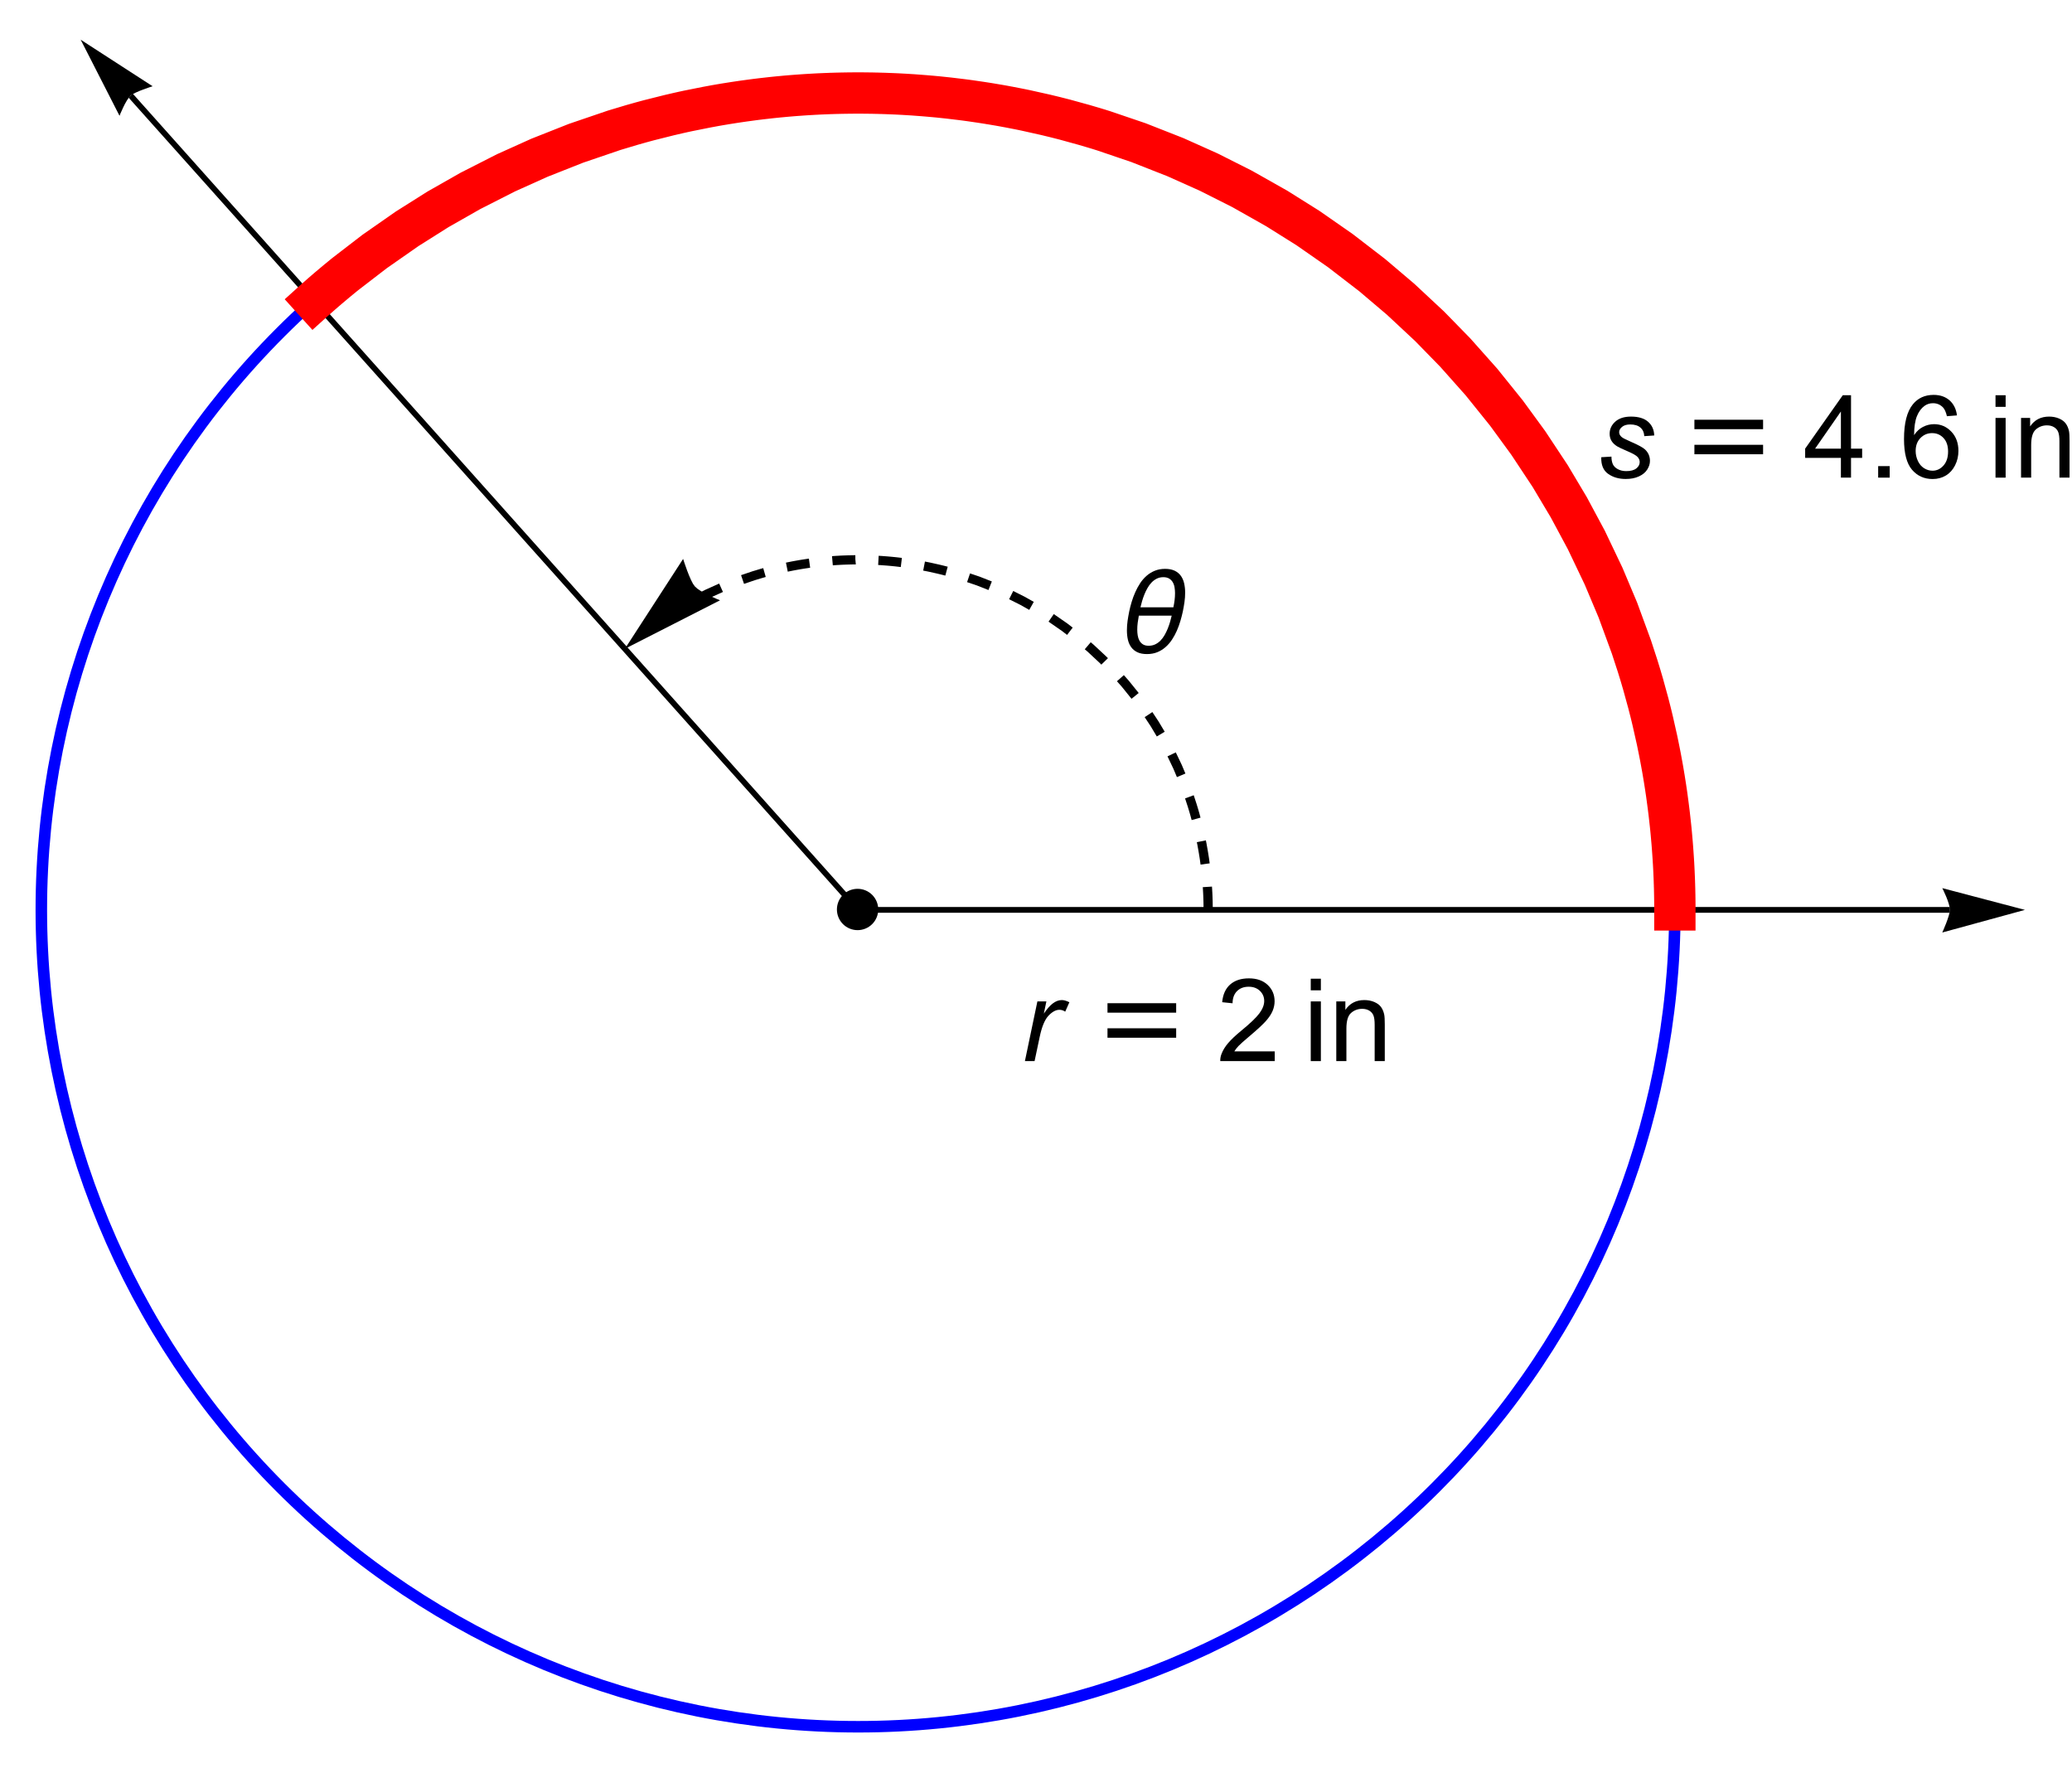 <?xml version="1.0" encoding="UTF-8"?>
<svg xmlns="http://www.w3.org/2000/svg" xmlns:xlink="http://www.w3.org/1999/xlink" width="360pt" height="308pt" viewBox="0 0 360 308" version="1.1">
<defs>
<g>
<symbol overflow="visible" id="glyph0-0">
<path style="stroke:none;" d="M 1.25 0 L 1.25 -15.996 L 8.75 -15.996 L 8.75 0 Z M 2.5 -1.25 L 7.5 -1.25 L 7.5 -14.746 L 2.5 -14.746 Z M 2.5 -1.25 "/>
</symbol>
<symbol overflow="visible" id="glyph0-1">
<path style="stroke:none;" d="M 12.141 -10.422 C 12.141 -9.867 12.102 -9.32 12.023 -8.781 C 11.945 -8.238 11.848 -7.699 11.738 -7.156 C 11.621 -6.617 11.477 -6.062 11.309 -5.488 C 11.141 -4.914 10.934 -4.355 10.695 -3.805 C 10.453 -3.254 10.168 -2.734 9.844 -2.246 C 9.52 -1.758 9.145 -1.328 8.719 -0.957 C 8.297 -0.586 7.82 -0.293 7.289 -0.078 C 6.758 0.137 6.164 0.242 5.508 0.242 C 4.852 0.242 4.301 0.141 3.859 -0.07 C 3.414 -0.277 3.055 -0.566 2.781 -0.938 C 2.508 -1.309 2.312 -1.746 2.195 -2.25 C 2.078 -2.754 2.023 -3.305 2.023 -3.898 C 2.023 -4.449 2.062 -4.996 2.141 -5.539 C 2.219 -6.078 2.312 -6.617 2.422 -7.156 C 2.531 -7.691 2.676 -8.246 2.848 -8.824 C 3.02 -9.398 3.227 -9.961 3.473 -10.508 C 3.715 -11.055 4 -11.574 4.32 -12.066 C 4.645 -12.559 5.02 -12.988 5.445 -13.359 C 5.871 -13.73 6.348 -14.023 6.879 -14.238 C 7.41 -14.453 8 -14.562 8.652 -14.562 C 9.305 -14.562 9.852 -14.457 10.297 -14.25 C 10.742 -14.039 11.102 -13.75 11.375 -13.379 C 11.648 -13.008 11.844 -12.57 11.961 -12.066 C 12.078 -11.562 12.141 -11.012 12.141 -10.422 Z M 10.383 -10.344 C 10.383 -10.688 10.352 -11.023 10.297 -11.359 C 10.242 -11.691 10.137 -11.984 9.984 -12.246 C 9.832 -12.508 9.625 -12.715 9.359 -12.875 C 9.098 -13.035 8.758 -13.117 8.352 -13.117 C 7.934 -13.117 7.559 -13.031 7.223 -12.867 C 6.887 -12.699 6.582 -12.477 6.312 -12.195 C 6.043 -11.918 5.805 -11.598 5.602 -11.234 C 5.395 -10.875 5.215 -10.5 5.059 -10.113 C 4.902 -9.727 4.77 -9.336 4.656 -8.949 C 4.547 -8.562 4.453 -8.207 4.375 -7.883 L 10.098 -7.883 C 10.184 -8.293 10.25 -8.699 10.305 -9.105 C 10.355 -9.512 10.383 -9.926 10.383 -10.344 Z M 9.805 -6.438 L 4.094 -6.438 C 4.016 -6.027 3.949 -5.617 3.898 -5.211 C 3.844 -4.805 3.82 -4.395 3.82 -3.984 C 3.82 -3.645 3.848 -3.312 3.902 -2.977 C 3.957 -2.645 4.059 -2.348 4.203 -2.086 C 4.352 -1.82 4.551 -1.609 4.809 -1.445 C 5.066 -1.281 5.398 -1.203 5.812 -1.203 C 6.227 -1.203 6.605 -1.285 6.949 -1.449 C 7.289 -1.617 7.598 -1.836 7.867 -2.113 C 8.137 -2.391 8.375 -2.711 8.578 -3.07 C 8.785 -3.434 8.965 -3.809 9.121 -4.195 C 9.277 -4.582 9.41 -4.969 9.523 -5.355 C 9.633 -5.742 9.727 -6.102 9.805 -6.438 Z M 9.805 -6.438 "/>
</symbol>
<symbol overflow="visible" id="glyph0-2">
<path style="stroke:none;" d="M 13.945 -8.418 L 2.012 -8.418 L 2.012 -10.059 L 13.945 -10.059 Z M 13.945 -4.062 L 2.012 -4.062 L 2.012 -5.703 L 13.945 -5.703 Z M 13.945 -4.062 "/>
</symbol>
<symbol overflow="visible" id="glyph1-0">
<path style="stroke:none;" d="M 2.5 0 L 2.5 -12.5 L 12.5 -12.5 L 12.5 0 Z M 2.812 -0.312 L 12.188 -0.312 L 12.188 -12.188 L 2.812 -12.188 Z M 2.812 -0.312 "/>
</symbol>
<symbol overflow="visible" id="glyph1-1">
<path style="stroke:none;" d="M 0.664 0 L 2.832 -10.371 L 4.395 -10.371 L 3.953 -8.25 C 4.488 -9.051 5.012 -9.645 5.523 -10.031 C 6.035 -10.414 6.555 -10.605 7.09 -10.605 C 7.441 -10.605 7.875 -10.477 8.391 -10.227 L 7.664 -8.586 C 7.359 -8.805 7.023 -8.914 6.66 -8.914 C 6.043 -8.914 5.406 -8.57 4.758 -7.883 C 4.105 -7.191 3.594 -5.949 3.223 -4.16 L 2.344 0 Z M 0.664 0 "/>
</symbol>
<symbol overflow="visible" id="glyph1-2">
<path style="stroke:none;" d="M 0.828 -3.547 L 2.598 -3.652 C 2.598 -3.145 2.676 -2.711 2.832 -2.352 C 2.988 -1.996 3.277 -1.703 3.695 -1.477 C 4.117 -1.246 4.605 -1.133 5.164 -1.133 C 5.945 -1.133 6.531 -1.289 6.922 -1.602 C 7.312 -1.914 7.508 -2.281 7.508 -2.703 C 7.508 -3.012 7.391 -3.301 7.156 -3.574 C 6.918 -3.848 6.328 -4.184 5.395 -4.586 C 4.461 -4.984 3.863 -5.266 3.602 -5.43 C 3.168 -5.695 2.84 -6.012 2.617 -6.371 C 2.395 -6.734 2.285 -7.148 2.285 -7.617 C 2.285 -8.438 2.609 -9.141 3.262 -9.727 C 3.914 -10.312 4.824 -10.605 5.996 -10.605 C 7.297 -10.605 8.289 -10.305 8.969 -9.703 C 9.648 -9.102 10.004 -8.309 10.031 -7.324 L 8.301 -7.207 C 8.273 -7.832 8.055 -8.328 7.637 -8.691 C 7.219 -9.055 6.633 -9.238 5.867 -9.238 C 5.258 -9.238 4.781 -9.098 4.445 -8.82 C 4.105 -8.539 3.938 -8.234 3.938 -7.91 C 3.938 -7.586 4.082 -7.297 4.375 -7.051 C 4.57 -6.883 5.074 -6.621 5.891 -6.27 C 7.242 -5.684 8.094 -5.223 8.445 -4.883 C 9.008 -4.344 9.289 -3.684 9.289 -2.91 C 9.289 -2.395 9.129 -1.891 8.812 -1.398 C 8.496 -0.902 8.016 -0.508 7.367 -0.211 C 6.719 0.086 5.957 0.234 5.078 0.234 C 3.879 0.234 2.859 -0.062 2.023 -0.656 C 1.184 -1.246 0.785 -2.211 0.828 -3.547 Z M 0.828 -3.547 "/>
</symbol>
<symbol overflow="visible" id="glyph2-0">
<path style="stroke:none;" d="M 2.5 0 L 2.5 -12.5 L 12.5 -12.5 L 12.5 0 Z M 2.812 -0.312 L 12.188 -0.312 L 12.188 -12.188 L 2.812 -12.188 Z M 2.812 -0.312 "/>
</symbol>
<symbol overflow="visible" id="glyph2-1">
<path style="stroke:none;" d="M 10.07 -1.688 L 10.07 0 L 0.605 0 C 0.594 -0.422 0.66 -0.828 0.812 -1.219 C 1.051 -1.863 1.438 -2.5 1.969 -3.125 C 2.5 -3.75 3.266 -4.473 4.266 -5.293 C 5.824 -6.57 6.875 -7.578 7.422 -8.324 C 7.969 -9.07 8.242 -9.773 8.242 -10.438 C 8.242 -11.137 7.992 -11.723 7.496 -12.203 C 6.996 -12.68 6.348 -12.922 5.547 -12.922 C 4.699 -12.922 4.023 -12.664 3.516 -12.156 C 3.008 -11.648 2.75 -10.945 2.742 -10.047 L 0.938 -10.234 C 1.062 -11.582 1.527 -12.609 2.336 -13.316 C 3.141 -14.023 4.227 -14.375 5.586 -14.375 C 6.961 -14.375 8.047 -13.992 8.848 -13.234 C 9.648 -12.473 10.047 -11.527 10.047 -10.398 C 10.047 -9.828 9.93 -9.266 9.695 -8.711 C 9.461 -8.156 9.074 -7.574 8.531 -6.961 C 7.988 -6.352 7.082 -5.512 5.82 -4.445 C 4.766 -3.559 4.09 -2.957 3.789 -2.641 C 3.488 -2.324 3.242 -2.008 3.047 -1.688 Z M 10.07 -1.688 "/>
</symbol>
<symbol overflow="visible" id="glyph2-2">
<path style="stroke:none;" d="M 1.328 -12.297 L 1.328 -14.316 L 3.086 -14.316 L 3.086 -12.297 Z M 1.328 0 L 1.328 -10.371 L 3.086 -10.371 L 3.086 0 Z M 1.328 0 "/>
</symbol>
<symbol overflow="visible" id="glyph2-3">
<path style="stroke:none;" d="M 1.32 0 L 1.32 -10.371 L 2.898 -10.371 L 2.898 -8.898 C 3.66 -10.035 4.762 -10.605 6.203 -10.605 C 6.828 -10.605 7.402 -10.492 7.926 -10.27 C 8.449 -10.043 8.84 -9.75 9.102 -9.383 C 9.363 -9.02 9.543 -8.586 9.648 -8.086 C 9.715 -7.762 9.746 -7.191 9.746 -6.375 L 9.746 0 L 7.988 0 L 7.988 -6.309 C 7.988 -7.023 7.922 -7.559 7.781 -7.914 C 7.645 -8.27 7.402 -8.555 7.055 -8.766 C 6.707 -8.977 6.297 -9.082 5.828 -9.082 C 5.082 -9.082 4.434 -8.844 3.891 -8.367 C 3.348 -7.895 3.078 -6.992 3.078 -5.664 L 3.078 0 Z M 1.32 0 "/>
</symbol>
<symbol overflow="visible" id="glyph2-4">
<path style="stroke:none;" d="M 6.465 0 L 6.465 -3.43 L 0.254 -3.43 L 0.254 -5.039 L 6.789 -14.316 L 8.223 -14.316 L 8.223 -5.039 L 10.156 -5.039 L 10.156 -3.43 L 8.223 -3.43 L 8.223 0 Z M 6.465 -5.039 L 6.465 -11.492 L 1.984 -5.039 Z M 6.465 -5.039 "/>
</symbol>
<symbol overflow="visible" id="glyph2-5">
<path style="stroke:none;" d="M 1.816 0 L 1.816 -2 L 3.82 -2 L 3.82 0 Z M 1.816 0 "/>
</symbol>
<symbol overflow="visible" id="glyph2-6">
<path style="stroke:none;" d="M 9.953 -10.812 L 8.203 -10.672 C 8.047 -11.363 7.824 -11.867 7.539 -12.18 C 7.062 -12.68 6.477 -12.93 5.781 -12.93 C 5.223 -12.93 4.73 -12.773 4.305 -12.461 C 3.754 -12.059 3.316 -11.469 3 -10.695 C 2.68 -9.918 2.512 -8.816 2.5 -7.383 C 2.922 -8.027 3.441 -8.508 4.055 -8.82 C 4.664 -9.133 5.305 -9.289 5.977 -9.289 C 7.148 -9.289 8.145 -8.855 8.969 -7.992 C 9.793 -7.129 10.203 -6.016 10.203 -4.648 C 10.203 -3.75 10.012 -2.914 9.625 -2.145 C 9.238 -1.371 8.703 -0.781 8.027 -0.371 C 7.352 0.039 6.582 0.242 5.723 0.242 C 4.258 0.242 3.062 -0.293 2.141 -1.371 C 1.215 -2.449 0.75 -4.227 0.75 -6.699 C 0.75 -9.465 1.262 -11.477 2.285 -12.734 C 3.176 -13.828 4.379 -14.375 5.891 -14.375 C 7.016 -14.375 7.938 -14.059 8.656 -13.43 C 9.375 -12.797 9.809 -11.922 9.953 -10.812 Z M 2.773 -4.641 C 2.773 -4.035 2.902 -3.453 3.16 -2.898 C 3.418 -2.348 3.777 -1.926 4.238 -1.637 C 4.699 -1.348 5.188 -1.203 5.695 -1.203 C 6.438 -1.203 7.074 -1.5 7.609 -2.102 C 8.141 -2.699 8.406 -3.512 8.406 -4.539 C 8.406 -5.531 8.145 -6.309 7.617 -6.879 C 7.09 -7.449 6.426 -7.734 5.625 -7.734 C 4.832 -7.734 4.156 -7.449 3.602 -6.879 C 3.051 -6.309 2.773 -5.562 2.773 -4.641 Z M 2.773 -4.641 "/>
</symbol>
</g>
<clipPath id="clip1">
  <path d="M 0 6 L 301 6 L 301 307.922 L 0 307.922 Z M 0 6 "/>
</clipPath>
</defs>
<g id="surface6777">
<g clip-path="url(#clip1)" clip-rule="nonzero">
<path style="fill:none;stroke-width:2;stroke-linecap:square;stroke-linejoin:miter;stroke:rgb(0%,0%,100%);stroke-opacity:1;stroke-miterlimit:3.25;" d="M 291 158.07 C 291 120.434 276.051 84.336 249.438 57.723 C 222.824 31.109 186.727 16.16 149.09 16.16 C 111.453 16.16 75.359 31.109 48.746 57.723 C 22.133 84.336 7.18 120.434 7.18 158.07 C 7.18 195.707 22.133 231.801 48.746 258.414 C 75.359 285.027 111.453 299.98 149.09 299.98 C 186.727 299.98 222.824 285.027 249.438 258.414 C 276.051 231.801 291 195.707 291 158.07 Z M 291 158.07 "/>
</g>
<path style="fill:none;stroke-width:1;stroke-linecap:butt;stroke-linejoin:miter;stroke:rgb(0%,0%,0%);stroke-opacity:1;stroke-miterlimit:3.25;" d="M 149.09 158.07 L 22.703 16.613 "/>
<path style=" stroke:none;fill-rule:nonzero;fill:rgb(0%,0%,0%);fill-opacity:1;" d="M 20.766 20.117 L 20.945 19.676 L 21.41 18.645 L 21.707 18.051 L 22.035 17.477 L 22.371 16.977 L 22.703 16.613 L 23.066 16.355 L 23.594 16.082 L 24.215 15.809 L 24.871 15.551 L 26.02 15.145 L 26.516 14.984 L 14.016 6.895 Z M 20.766 20.117 "/>
<path style="fill:none;stroke-width:1;stroke-linecap:butt;stroke-linejoin:miter;stroke:rgb(0%,0%,0%);stroke-opacity:1;stroke-miterlimit:3.25;" d="M 149.09 158.07 L 338.785 158.07 "/>
<path style=" stroke:none;fill-rule:nonzero;fill:rgb(0%,0%,0%);fill-opacity:1;" d="M 337.461 154.289 L 337.672 154.719 L 338.133 155.75 L 338.375 156.371 L 338.586 156.996 L 338.734 157.578 L 338.785 158.07 L 338.734 158.512 L 338.586 159.086 L 338.375 159.734 L 338.133 160.395 L 337.672 161.52 L 337.461 162 L 351.82 158.07 Z M 337.461 154.289 "/>
<path style=" stroke:none;fill-rule:evenodd;fill:rgb(0%,0%,0%);fill-opacity:1;" d="M 152.59 158 C 152.59 157.047 152.211 156.133 151.539 155.461 C 150.867 154.789 149.953 154.41 149 154.41 C 148.047 154.41 147.133 154.789 146.461 155.461 C 145.789 156.133 145.41 157.047 145.41 158 C 145.41 158.953 145.789 159.867 146.461 160.539 C 147.133 161.211 148.047 161.59 149 161.59 C 149.953 161.59 150.867 161.211 151.539 160.539 C 152.211 159.867 152.59 158.953 152.59 158 Z M 152.59 158 "/>
<path style="fill:none;stroke-width:7.18;stroke-linecap:square;stroke-linejoin:miter;stroke:rgb(100%,0%,0%);stroke-opacity:1;stroke-miterlimit:3.25;" d="M 291 158.07 L 291 157.168 L 290.996 157.066 L 290.996 156.668 L 290.992 156.469 L 290.992 156.367 L 290.988 156.266 L 290.988 156.066 L 290.984 155.969 L 290.984 155.867 L 290.98 155.668 L 290.98 155.566 L 290.977 155.465 L 290.965 154.867 L 290.961 154.766 L 290.961 154.664 L 290.957 154.465 L 290.945 154.066 L 290.941 153.965 L 290.938 153.867 L 290.934 153.664 L 290.918 153.266 L 290.918 153.164 L 290.914 153.066 L 290.906 152.863 L 290.891 152.465 L 290.855 151.664 L 290.852 151.555 L 290.848 151.449 L 290.836 151.23 L 290.816 150.797 L 290.77 149.93 L 290.762 149.82 L 290.754 149.715 L 290.742 149.496 L 290.715 149.062 L 290.656 148.199 L 290.641 147.98 L 290.625 147.766 L 290.594 147.332 L 290.527 146.465 L 290.375 144.738 L 290.363 144.637 L 290.355 144.535 L 290.336 144.332 L 290.297 143.93 L 290.211 143.125 L 290.031 141.512 L 290.02 141.41 L 290.008 141.312 L 289.984 141.109 L 289.832 139.902 L 289.617 138.297 L 289.602 138.199 L 289.59 138.098 L 289.562 137.902 L 289.504 137.508 L 289.387 136.723 L 289.141 135.152 L 289.121 135.055 L 289.074 134.762 L 289.008 134.371 L 288.875 133.586 L 288.59 132.023 L 288.57 131.918 L 288.551 131.809 L 288.512 131.598 L 288.43 131.176 L 288.262 130.328 L 287.918 128.641 L 287.16 125.277 L 287.137 125.18 L 287.113 125.078 L 286.973 124.492 L 286.781 123.711 L 286.383 122.152 L 285.531 119.051 L 285.5 118.945 L 285.473 118.84 L 285.41 118.629 L 285.289 118.211 L 285.043 117.375 L 284.531 115.707 L 283.449 112.391 L 281.09 105.965 L 278.609 100.078 L 275.625 93.824 L 272.57 88.129 L 269.324 82.684 L 265.527 76.949 L 261.742 71.766 L 257.379 66.348 L 252.84 61.246 L 248.391 56.688 L 243.34 51.977 L 238.422 47.805 L 232.887 43.543 L 227.258 39.625 L 221.836 36.223 L 215.797 32.812 L 210.012 29.898 L 204.215 27.301 L 197.805 24.781 L 191.715 22.711 L 191.613 22.68 L 191.508 22.648 L 191.301 22.582 L 190.887 22.453 L 190.051 22.199 L 188.379 21.707 L 185.02 20.781 L 184.918 20.754 L 184.812 20.73 L 184.605 20.676 L 183.363 20.359 L 181.703 19.957 L 178.363 19.211 L 178.266 19.191 L 178.168 19.168 L 177.973 19.129 L 177.582 19.047 L 176.801 18.891 L 175.234 18.586 L 175.137 18.57 L 175.039 18.551 L 174.844 18.516 L 174.449 18.441 L 173.664 18.301 L 172.094 18.035 L 171.984 18.02 L 171.879 18 L 171.664 17.965 L 171.238 17.898 L 170.383 17.766 L 168.672 17.516 L 168.566 17.5 L 168.457 17.484 L 168.242 17.457 L 167.816 17.398 L 166.957 17.289 L 165.238 17.082 L 165.141 17.07 L 165.039 17.059 L 164.84 17.035 L 163.633 16.906 L 163.535 16.895 L 163.434 16.887 L 163.23 16.863 L 162.832 16.824 L 162.027 16.75 L 161.926 16.742 L 161.824 16.73 L 161.625 16.715 L 161.223 16.68 L 160.418 16.613 L 158.809 16.492 L 158.707 16.484 L 158.609 16.477 L 158.414 16.465 L 158.016 16.441 L 157.227 16.391 L 157.129 16.387 L 157.031 16.379 L 156.832 16.371 L 156.438 16.348 L 155.645 16.309 L 155.449 16.301 L 155.25 16.293 L 154.855 16.277 L 154.758 16.273 L 154.656 16.27 L 154.461 16.262 L 154.062 16.246 L 153.867 16.238 L 153.668 16.234 L 153.273 16.219 L 153.176 16.219 L 153.074 16.215 L 152.879 16.211 L 152.48 16.199 L 152.375 16.195 L 152.266 16.195 L 152.051 16.191 L 151.84 16.184 L 151.625 16.18 L 151.516 16.18 L 151.41 16.176 L 151.195 16.176 L 151.086 16.172 L 150.98 16.172 L 150.766 16.168 L 150.551 16.168 L 150.441 16.164 L 150.121 16.164 L 150.012 16.16 L 148.188 16.16 L 148.082 16.164 L 147.652 16.164 L 147.543 16.168 L 147.328 16.168 L 147.223 16.172 L 147.113 16.172 L 146.898 16.176 L 146.793 16.176 L 146.684 16.18 L 146.469 16.184 L 146.363 16.184 L 146.254 16.188 L 146.039 16.191 L 145.609 16.203 L 145.512 16.203 L 145.41 16.207 L 145.211 16.211 L 144.809 16.223 L 144.711 16.227 L 144.609 16.23 L 144.41 16.234 L 144.008 16.25 L 143.91 16.254 L 143.809 16.258 L 143.609 16.266 L 143.207 16.281 L 142.406 16.316 L 142.309 16.32 L 142.207 16.324 L 142.008 16.336 L 141.609 16.355 L 140.809 16.402 L 140.707 16.406 L 140.605 16.414 L 140.008 16.449 L 139.207 16.504 L 139.098 16.512 L 138.992 16.52 L 138.773 16.535 L 138.34 16.566 L 137.477 16.633 L 137.367 16.645 L 137.258 16.652 L 137.043 16.672 L 136.609 16.707 L 135.746 16.789 L 135.637 16.797 L 135.527 16.809 L 135.312 16.828 L 134.879 16.871 L 134.016 16.961 L 132.289 17.156 L 132.188 17.168 L 132.09 17.18 L 131.887 17.207 L 131.484 17.254 L 130.68 17.359 L 129.07 17.578 L 128.973 17.594 L 128.871 17.605 L 128.672 17.637 L 128.27 17.695 L 127.469 17.816 L 125.863 18.07 L 125.766 18.09 L 125.473 18.137 L 125.082 18.203 L 124.297 18.34 L 122.734 18.629 L 119.613 19.254 L 119.508 19.277 L 119.402 19.297 L 119.191 19.344 L 118.77 19.434 L 117.93 19.621 L 116.246 20.012 L 112.902 20.852 L 112.805 20.875 L 112.707 20.902 L 112.512 20.953 L 112.121 21.059 L 111.348 21.27 L 109.797 21.707 L 106.711 22.633 L 100.105 24.883 L 93.734 27.402 L 87.906 30.027 L 81.727 33.168 L 76.102 36.367 L 70.738 39.75 L 65.094 43.688 L 60.004 47.605 L 59.918 47.676 L 59.828 47.746 L 59.656 47.887 L 59.309 48.172 L 58.617 48.738 L 57.242 49.891 L 57.156 49.965 L 57.07 50.035 L 56.902 50.184 L 56.562 50.473 L 55.883 51.059 L 55.797 51.133 L 55.715 51.207 L 55.211 51.652 L 55.125 51.727 L 55.043 51.801 L 54.875 51.949 L 54.789 52.023 L 54.707 52.098 L 54.621 52.172 L 54.539 52.246 "/>
<path style="fill:none;stroke-width:1.6;stroke-linecap:butt;stroke-linejoin:miter;stroke:rgb(0%,0%,0%);stroke-opacity:1;stroke-dasharray:4,4;stroke-miterlimit:3.25;" d="M 209.91 158.07 L 209.91 157.727 L 209.906 157.684 L 209.906 157.297 L 209.902 157.211 L 209.902 157.039 L 209.898 156.996 L 209.898 156.867 L 209.895 156.695 L 209.895 156.652 L 209.891 156.609 L 209.891 156.523 L 209.887 156.352 L 209.883 156.309 L 209.883 156.266 L 209.879 156.184 L 209.875 156.012 L 209.875 155.969 L 209.871 155.926 L 209.867 155.84 L 209.863 155.668 L 209.848 155.324 L 209.844 155.277 L 209.844 155.23 L 209.84 155.137 L 209.828 154.953 L 209.809 154.582 L 209.805 154.535 L 209.805 154.488 L 209.797 154.395 L 209.785 154.211 L 209.762 153.84 L 209.754 153.746 L 209.75 153.652 L 209.734 153.469 L 209.707 153.098 L 209.641 152.355 L 209.625 152.184 L 209.605 152.008 L 209.57 151.664 L 209.492 150.973 L 209.484 150.887 L 209.473 150.801 L 209.453 150.629 L 209.41 150.285 L 209.316 149.594 L 209.309 149.555 L 209.305 149.512 L 209.293 149.426 L 209.27 149.258 L 209.219 148.922 L 209.109 148.25 L 209.105 148.207 L 209.098 148.164 L 209.082 148.082 L 209.055 147.914 L 208.996 147.578 L 208.875 146.906 L 208.867 146.859 L 208.859 146.816 L 208.844 146.723 L 208.809 146.543 L 208.734 146.18 L 208.586 145.457 L 208.262 144.016 L 208.254 143.973 L 208.242 143.93 L 208.223 143.848 L 208.184 143.68 L 208.102 143.344 L 207.93 142.676 L 207.566 141.348 L 207.551 141.301 L 207.539 141.258 L 207.512 141.168 L 207.461 140.988 L 207.355 140.629 L 207.137 139.914 L 206.672 138.492 L 205.66 135.738 L 204.598 133.215 L 203.32 130.535 L 202.012 128.094 L 200.617 125.762 L 198.992 123.301 L 197.371 121.082 L 195.5 118.762 L 193.555 116.574 L 191.648 114.621 L 189.484 112.602 L 187.375 110.812 L 185.004 108.984 L 182.59 107.309 L 180.27 105.848 L 177.68 104.387 L 175.199 103.141 L 172.715 102.027 L 169.969 100.945 L 167.359 100.059 L 167.312 100.043 L 167.27 100.031 L 167.18 100.004 L 167.004 99.949 L 166.645 99.84 L 165.93 99.629 L 164.488 99.23 L 164.402 99.207 L 164.312 99.188 L 164.133 99.141 L 163.777 99.051 L 163.066 98.879 L 161.637 98.559 L 161.594 98.551 L 161.551 98.539 L 161.469 98.523 L 161.301 98.488 L 160.965 98.422 L 160.297 98.293 L 160.211 98.277 L 160.129 98.262 L 159.961 98.23 L 159.621 98.168 L 158.949 98.055 L 158.855 98.039 L 158.766 98.023 L 158.582 97.996 L 158.215 97.938 L 157.484 97.832 L 157.438 97.824 L 157.391 97.82 L 157.301 97.809 L 157.113 97.781 L 156.746 97.734 L 156.012 97.645 L 155.926 97.637 L 155.84 97.625 L 155.668 97.605 L 155.324 97.57 L 155.152 97.555 L 154.98 97.535 L 154.633 97.504 L 154.289 97.473 L 153.945 97.445 L 153.254 97.395 L 153.211 97.391 L 153.172 97.387 L 153.086 97.383 L 152.918 97.371 L 152.578 97.352 L 152.492 97.344 L 152.41 97.34 L 152.238 97.332 L 151.898 97.316 L 151.859 97.312 L 151.816 97.312 L 151.73 97.309 L 151.562 97.301 L 151.52 97.301 L 151.477 97.297 L 151.391 97.293 L 151.223 97.289 L 151.18 97.285 L 151.137 97.285 L 151.051 97.281 L 150.883 97.277 L 150.84 97.277 L 150.797 97.273 L 150.715 97.273 L 150.543 97.27 L 150.496 97.266 L 150.453 97.266 L 150.359 97.262 L 150.176 97.262 L 150.129 97.258 L 149.945 97.258 L 149.898 97.254 L 149.531 97.254 L 149.484 97.25 L 148.656 97.25 L 148.613 97.254 L 148.289 97.254 L 148.242 97.258 L 148.059 97.258 L 147.969 97.262 L 147.875 97.262 L 147.785 97.266 L 147.598 97.27 L 147.512 97.27 L 147.43 97.273 L 147.258 97.277 L 147.215 97.281 L 147.172 97.281 L 147.086 97.285 L 146.914 97.289 L 146.871 97.289 L 146.828 97.293 L 146.742 97.297 L 146.57 97.301 L 146.227 97.316 L 146.184 97.32 L 146.141 97.32 L 146.055 97.324 L 145.883 97.336 L 145.539 97.355 L 145.496 97.355 L 145.453 97.359 L 145.371 97.363 L 144.855 97.398 L 144.762 97.406 L 144.668 97.41 L 144.484 97.426 L 144.113 97.453 L 143.926 97.469 L 143.742 97.484 L 143.371 97.52 L 143.277 97.527 L 143.188 97.539 L 143 97.555 L 142.629 97.594 L 141.891 97.68 L 141.805 97.688 L 141.719 97.699 L 141.547 97.719 L 141.199 97.766 L 140.512 97.859 L 140.469 97.863 L 140.426 97.871 L 140.34 97.883 L 140.168 97.91 L 139.824 97.961 L 139.137 98.07 L 139.094 98.078 L 139.055 98.086 L 138.969 98.098 L 138.801 98.129 L 138.465 98.188 L 137.793 98.309 L 136.457 98.578 L 136.414 98.586 L 136.367 98.598 L 136.098 98.656 L 135.734 98.734 L 135.016 98.902 L 133.582 99.262 L 133.496 99.285 L 133.414 99.305 L 133.246 99.352 L 132.914 99.441 L 132.25 99.629 L 130.93 100.027 L 128.098 100.988 L 125.367 102.07 L 122.867 103.195 L 122.027 103.621 "/>
<path style=" stroke:none;fill-rule:nonzero;fill:rgb(0%,0%,0%);fill-opacity:1;" d="M 125.105 104.285 L 124.551 104.059 L 123.262 103.48 L 122.52 103.109 L 121.801 102.699 L 121.18 102.281 L 120.723 101.867 L 120.398 101.41 L 120.059 100.75 L 119.719 99.973 L 119.398 99.152 L 118.891 97.719 L 118.688 97.098 L 108.57 112.715 Z M 125.105 104.285 "/>
<g style="fill:rgb(0%,0%,0%);fill-opacity:1;">
  <use xlink:href="#glyph0-1" x="193.773" y="113.387"/>
</g>
<g style="fill:rgb(0%,0%,0%);fill-opacity:1;">
  <use xlink:href="#glyph1-1" x="177.409" y="184.342"/>
</g>
<g style="fill:rgb(0%,0%,0%);fill-opacity:1;">
  <use xlink:href="#glyph0-2" x="190.409" y="184.342"/>
</g>
<g style="fill:rgb(0%,0%,0%);fill-opacity:1;">
  <use xlink:href="#glyph2-1" x="211.409" y="184.342"/>
</g>
<g style="fill:rgb(0%,0%,0%);fill-opacity:1;">
  <use xlink:href="#glyph2-2" x="226.409" y="184.342"/>
  <use xlink:href="#glyph2-3" x="230.853" y="184.342"/>
</g>
<g style="fill:rgb(0%,0%,0%);fill-opacity:1;">
  <use xlink:href="#glyph1-2" x="277.383" y="82.977"/>
</g>
<g style="fill:rgb(0%,0%,0%);fill-opacity:1;">
  <use xlink:href="#glyph0-2" x="292.383" y="82.977"/>
</g>
<g style="fill:rgb(0%,0%,0%);fill-opacity:1;">
  <use xlink:href="#glyph2-4" x="313.383" y="82.977"/>
  <use xlink:href="#glyph2-5" x="324.506" y="82.977"/>
  <use xlink:href="#glyph2-6" x="330.063" y="82.977"/>
</g>
<g style="fill:rgb(0%,0%,0%);fill-opacity:1;">
  <use xlink:href="#glyph2-2" x="345.383" y="82.977"/>
  <use xlink:href="#glyph2-3" x="349.827" y="82.977"/>
</g>
</g>
</svg>
